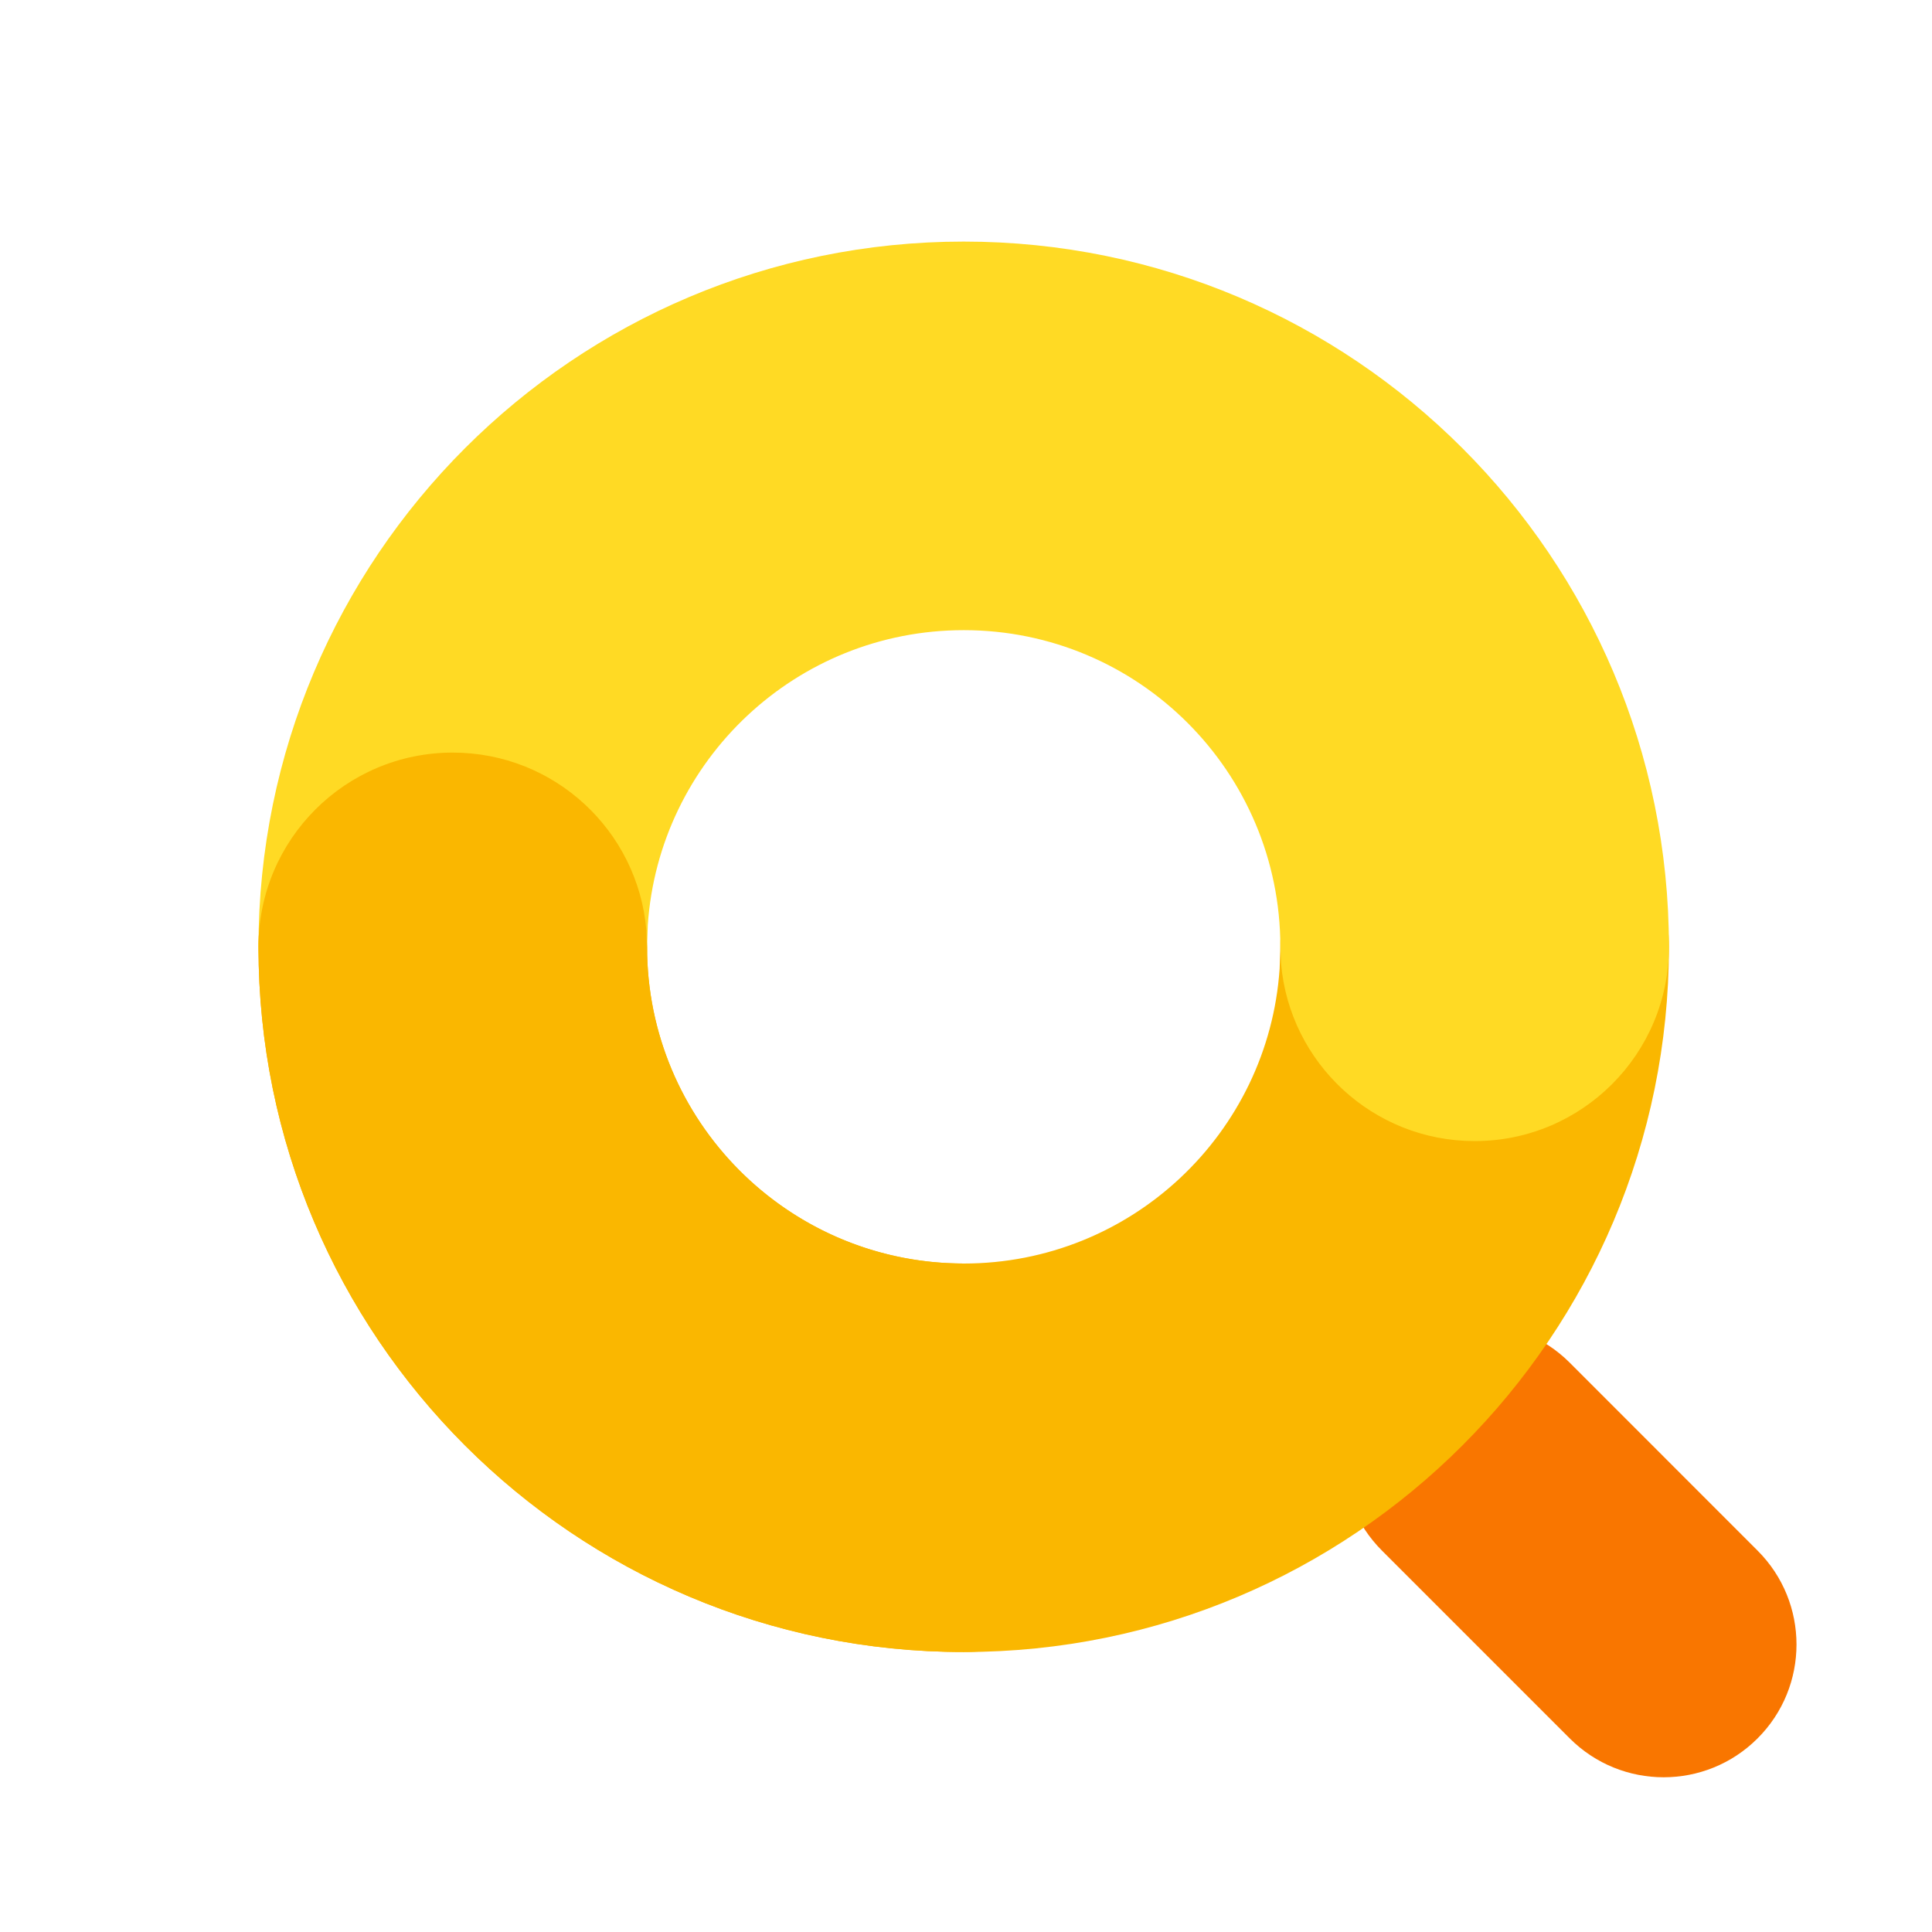 <?xml version="1.0" encoding="UTF-8"?>
<svg width="24px" height="24px" viewBox="0 0 24 24" version="1.1" xmlns="http://www.w3.org/2000/svg" xmlns:xlink="http://www.w3.org/1999/xlink">
    <!-- Generator: Sketch 64 (93537) - https://sketch.com -->
    <title>01 App menu / 03 Elements / 02 Icons / 09 AI Search / 01 Active</title>
    <desc>Created with Sketch.</desc>
    <g id="01-App-menu-/-03-Elements-/-02-Icons-/-09-AI-Search-/-01-Active" stroke="none" stroke-width="1" fill="none" fill-rule="evenodd">
        <rect id="canvas-copy-2" x="-7.46069873e-14" y="1.0658141e-14" width="24" height="24"></rect>
        <path d="M17.167,16.928 C17.811,16.284 18.856,16.284 19.5,16.928 L21.833,19.262 C22.478,19.906 22.478,20.951 21.833,21.595 C21.189,22.239 20.144,22.239 19.5,21.595 L17.167,19.262 C16.522,18.617 16.522,17.573 17.167,16.928 Z" id="Rectangle-Copy-2" fill="#F97600" fill-rule="nonzero"></path>
        <path d="M3.211,11.762 C3.211,10.429 4.292,9.349 5.624,9.349 C6.887,9.349 7.922,10.317 8.029,11.552 L8.038,11.762 C8.038,13.934 9.799,15.696 11.972,15.696 C14.053,15.696 15.757,14.079 15.896,12.033 L15.905,11.762 C15.905,10.429 16.986,9.349 18.319,9.349 C19.651,9.349 20.732,10.429 20.732,11.762 C20.732,16.6 16.81,20.522 11.972,20.522 C7.133,20.522 3.211,16.6 3.211,11.762 Z" id="Path-Copy" fill="#FAB700" fill-rule="nonzero"></path>
        <path d="M3.211,11.762 C3.211,6.924 7.133,3.001 11.972,3.001 C16.81,3.001 20.732,6.924 20.732,11.762 C20.732,13.095 19.651,14.175 18.319,14.175 C17.057,14.175 16.021,13.206 15.914,11.972 L15.905,11.762 C15.905,9.589 14.144,7.828 11.972,7.828 C9.89,7.828 8.186,9.445 8.047,11.491 L8.038,11.762 C8.038,13.095 6.957,14.175 5.624,14.175 C4.292,14.175 3.211,13.095 3.211,11.762 Z" id="Path-Copy-2" fill="#FFDA24" fill-rule="nonzero"></path>
        <path d="M3.211,11.762 C3.211,10.429 4.292,9.349 5.624,9.349 C6.887,9.349 7.922,10.317 8.029,11.552 L8.038,11.762 C8.038,13.913 9.764,15.66 11.906,15.695 L11.972,15.696 C13.304,15.696 14.385,16.776 14.385,18.109 C14.385,19.442 13.304,20.522 11.972,20.522 C7.133,20.522 3.211,16.6 3.211,11.762 Z" id="Path-Copy-4" fill="#FAB700" fill-rule="nonzero"></path>
    </g>
</svg>